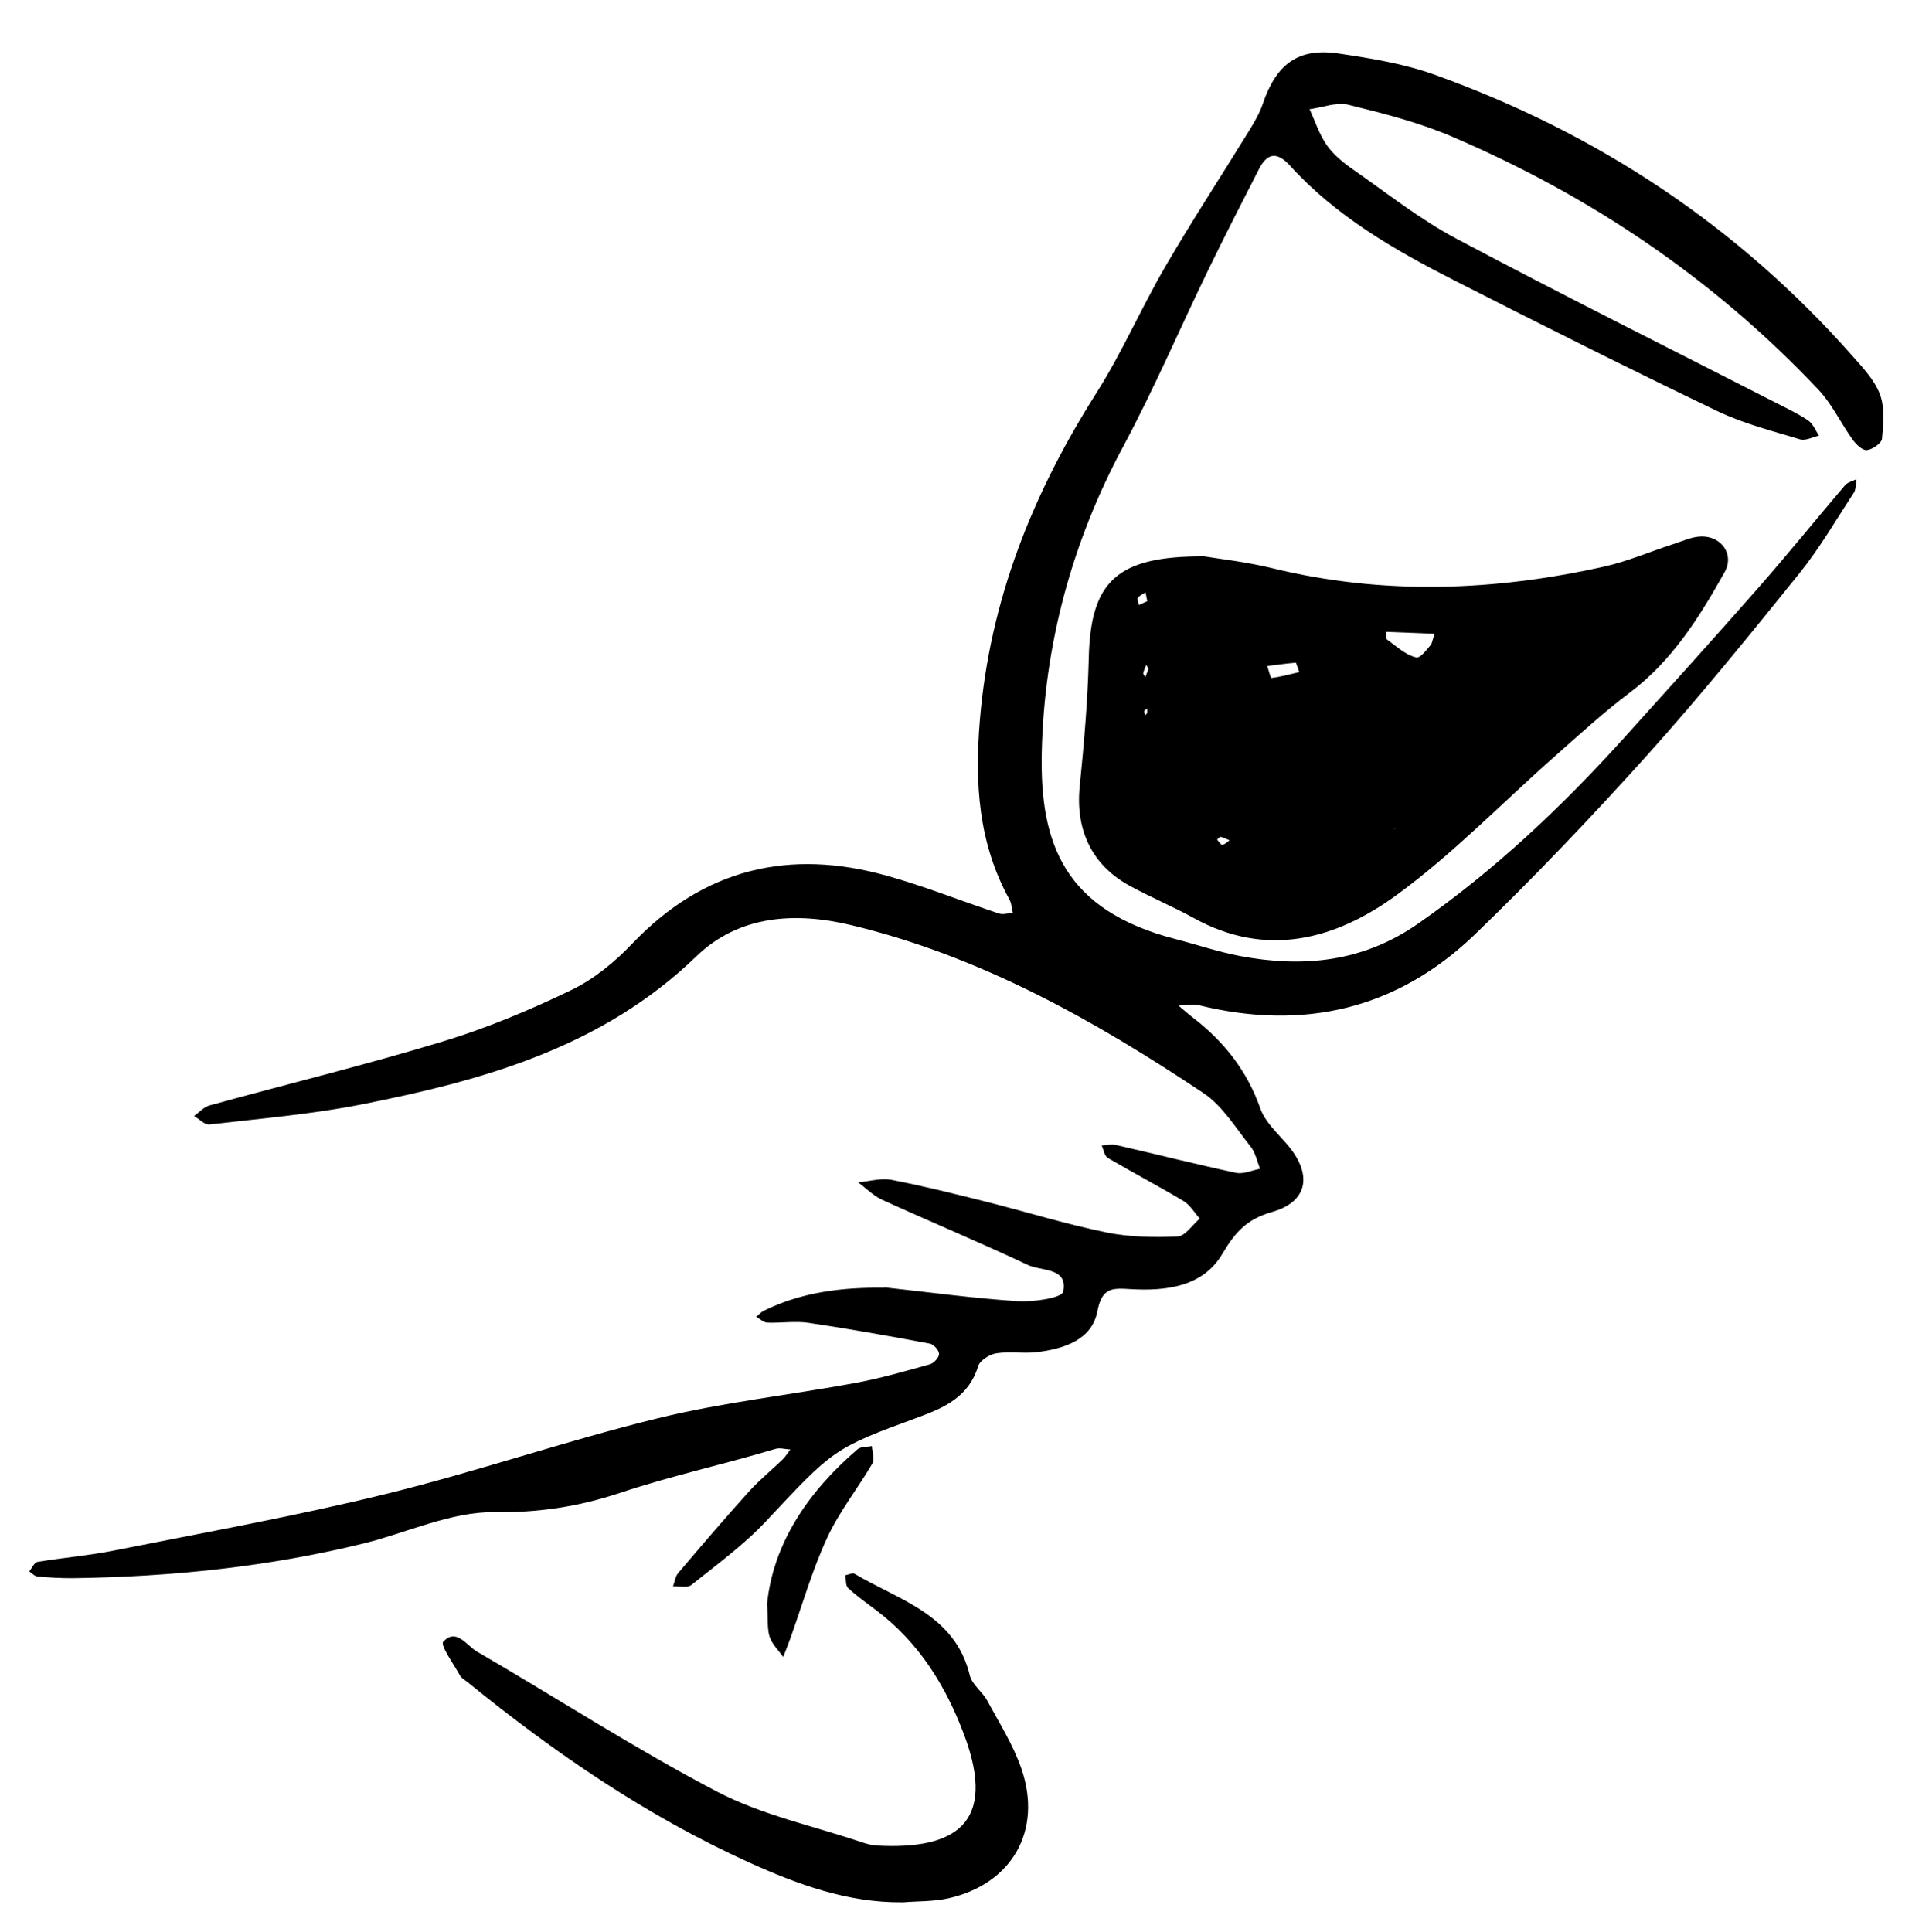 <?xml version="1.0" encoding="UTF-8"?>
<svg id="Layer_1" data-name="Layer 1" xmlns="http://www.w3.org/2000/svg" version="1.1" viewBox="0 0 473.05 473.78">
  <defs>
    <style>
      .cls-1 {
        fill: #000;
        stroke-width: 0px;
      }
    </style>
  </defs>
  <path class="cls-1" d="M216.91,315.72c10.88,1.18,21.73,2.67,32.64,3.38,3.84.25,10.85-.78,11.17-2.32,1.25-5.98-5.29-4.98-8.64-6.55-11.81-5.56-23.86-10.58-35.74-15.99-2.16-.98-3.93-2.82-5.88-4.27,2.71-.25,5.55-1.12,8.12-.63,7.84,1.51,15.59,3.45,23.34,5.4,9.79,2.46,19.46,5.47,29.33,7.49,5.69,1.17,11.7,1.27,17.53,1.01,1.87-.08,3.63-2.85,5.44-4.39-1.31-1.46-2.37-3.34-3.97-4.3-6.12-3.66-12.45-6.97-18.6-10.59-.81-.48-1.01-2-1.49-3.04,1.15-.06,2.36-.38,3.44-.14,9.84,2.26,19.63,4.73,29.5,6.84,1.82.39,3.94-.62,5.92-.99-.75-1.83-1.14-3.96-2.33-5.45-3.65-4.56-6.87-9.98-11.56-13.11-26.74-17.85-54.62-33.53-86.27-41.16-13.86-3.34-27.64-2.47-38.09,7.62-23.05,22.27-52,30.36-81.96,36.29-12.33,2.44-24.93,3.49-37.44,4.95-1.16.14-2.51-1.35-3.78-2.08,1.24-.88,2.37-2.2,3.75-2.58,19.05-5.25,38.27-9.94,57.17-15.68,10.82-3.28,21.38-7.7,31.57-12.62,5.56-2.68,10.7-6.9,14.99-11.41,17.52-18.39,38.47-23.33,62.42-16.63,9.3,2.6,18.31,6.23,27.49,9.27,1,.33,2.25-.09,3.39-.16-.26-1.1-.3-2.33-.83-3.29-7.62-13.85-8.54-28.49-7.24-44.06,2.45-29.39,12.93-55.49,28.54-80.1,6.31-9.94,11.01-20.89,16.95-31.09,6.55-11.26,13.7-22.16,20.52-33.26,1.29-2.1,2.58-4.29,3.36-6.6,3.35-9.86,8.73-13.84,18.67-12.35,7.89,1.18,15.93,2.48,23.4,5.16,40.06,14.37,74.54,37.23,102.76,69.25,2.5,2.84,5.3,5.81,6.55,9.24,1.19,3.26.83,7.22.48,10.81-.11,1.11-2.34,2.66-3.73,2.8-1.09.11-2.65-1.44-3.49-2.61-2.88-4.01-5.03-8.67-8.37-12.21-25.56-27.09-55.83-47.53-89.99-62.13-8.08-3.45-16.74-5.65-25.3-7.75-2.9-.71-6.32.67-9.5,1.09,1.38,2.98,2.4,6.22,4.26,8.87,1.66,2.35,4.08,4.3,6.48,5.97,8.3,5.78,16.31,12.15,25.19,16.87,26.02,13.83,52.4,26.98,78.64,40.4,2.62,1.34,5.32,2.6,7.74,4.26,1.17.8,1.77,2.44,2.62,3.7-1.56.33-3.31,1.3-4.65.9-6.83-2.07-13.88-3.85-20.27-6.92-21.65-10.4-43.13-21.17-64.53-32.07-14.69-7.48-28.98-15.7-40.24-28.1-3.2-3.52-5.59-3.21-7.66.82-4.22,8.25-8.44,16.5-12.48,24.83-6.98,14.4-13.28,29.16-20.84,43.25-12.62,23.53-19.38,48.77-19.94,75.06-.47,22.15,5.4,38.61,32.82,45.69,5.3,1.37,10.51,3.15,15.87,4.16,15.45,2.9,30.07,1.46,43.51-7.89,18.84-13.12,35.35-28.73,50.67-45.7,11.02-12.22,22.06-24.43,32.92-36.8,7.22-8.23,14.11-16.76,21.22-25.09.63-.74,1.84-.99,2.78-1.47-.2,1.11-.07,2.44-.64,3.31-4.36,6.69-8.41,13.65-13.41,19.85-12.18,15.11-24.41,30.21-37.38,44.64-13.52,15.03-27.5,29.71-42.04,43.75-19.1,18.45-42.08,23.78-67.83,17.44-1.54-.38-3.29.05-4.94.11,1.25,1.05,2.47,2.13,3.76,3.13,7.51,5.82,13.07,12.92,16.28,22.06,1.15,3.29,4.14,6,6.53,8.77,6.25,7.22,5.37,14.07-3.59,16.63-6.31,1.8-9.1,4.99-12.25,10.31-4.77,8.07-13.79,9.13-22.45,8.63-4.58-.27-7.05-.46-8.2,5.47-1.36,6.99-8.15,9.14-14.68,9.97-3.33.42-6.8-.22-10.1.3-1.66.26-4.03,1.76-4.46,3.18-2.28,7.47-8.25,10.16-14.73,12.53-20.96,7.68-20.77,7.88-37.33,25.52-5.44,5.8-12.01,10.57-18.26,15.58-.96.77-2.97.24-4.49.32.4-1.09.54-2.4,1.25-3.23,5.71-6.73,11.45-13.44,17.36-20,2.54-2.81,5.52-5.22,8.25-7.86.73-.71,1.27-1.63,1.9-2.45-1.23-.07-2.57-.49-3.68-.15-12.73,3.83-25.53,6.59-38.11,10.79-10.23,3.41-20.1,4.87-30.74,4.72s-21.74,5.12-31.93,7.63c-23.38,5.76-47.25,8.22-71.32,8.56-2.95.04-5.91-.15-8.85-.41-.7-.06-1.34-.82-2.01-1.25.67-.81,1.24-2.2,2.03-2.33,6.22-1.04,12.53-1.55,18.71-2.78,22.25-4.44,44.61-8.45,66.63-13.86,22.45-5.51,44.4-13.11,66.85-18.6,15.9-3.89,32.3-5.67,48.44-8.65,6.16-1.14,12.22-2.89,18.26-4.58.95-.27,2.21-1.67,2.2-2.54,0-.88-1.31-2.34-2.23-2.51-9.9-1.85-19.82-3.64-29.79-5.11-3.3-.49-6.75.09-10.12-.05-.92-.04-1.8-.93-2.7-1.43.63-.51,1.2-1.16,1.91-1.51,9.34-4.58,19.29-5.75,29.6-5.61Z"/>
  <path class="cls-1" d="M295.17,136.42c3.63.61,10.35,1.34,16.86,2.93,27.2,6.64,54.33,5.63,81.4-.41,5.7-1.27,11.15-3.65,16.74-5.45,2.36-.76,4.77-1.92,7.17-1.93,4.93-.02,7.97,4.5,5.63,8.69-6.19,11.04-12.84,21.74-23.26,29.58-6.38,4.8-12.3,10.23-18.29,15.53-12.96,11.43-25.05,24.03-38.95,34.16-14.87,10.84-31.78,15.55-49.72,5.63-5.16-2.85-10.64-5.12-15.8-7.96-9.3-5.11-13.25-13.75-12.17-24.38,1.06-10.46,1.96-20.96,2.22-31.47.45-18.57,6.66-24.98,28.18-24.9ZM342.94,202.15c.29-.27.58-.53.88-.8-.2.36-.39.72-.59,1.08-.34.18-.7.32-1.01.54-.18.12-.29.35-.42.53.38-.45.76-.9,1.15-1.35ZM350.99,158.05c.58-1.86.7-2.24.82-2.62-3.99-.16-7.97-.32-11.96-.48.09.65-.06,1.64.31,1.9,2.29,1.64,4.55,3.79,7.13,4.37,1.2.27,3.1-2.63,3.7-3.18ZM318.63,164.83c-.5-1.33-.74-2.32-.89-2.31-2.33.2-4.65.52-6.96.82.34,1.03.8,2.96,1.02,2.93,2.21-.28,4.37-.87,6.84-1.45ZM281.35,147.43c-.15-.72-.29-1.44-.44-2.16-.64.43-1.45.75-1.86,1.34-.25.36.14,1.15.24,1.75.68-.31,1.37-.62,2.06-.93ZM301.52,206.09c-.72-.3-1.43-.68-2.18-.86-.22-.05-.57.45-.86.69.43.45.89,1.29,1.27,1.26.62-.06,1.18-.69,1.77-1.09ZM280.88,175.38c.15-.19.4-.37.43-.58.06-.34-.02-.7-.03-1.04-.24.22-.64.4-.69.65-.06.29.18.65.29.97ZM281.65,164.05c-.18-.33-.37-.66-.55-1-.26.67-.6,1.32-.74,2.01-.06.28.33.65.51.99.26-.67.52-1.33.78-2Z"/>
  <path class="cls-1" d="M221.32,466.53c-13.44.13-25.71-4.38-37.61-9.77-25.11-11.39-47.68-26.84-69-44.19-.65-.53-1.51-.96-1.89-1.65-1.57-2.82-4.89-7.45-4.13-8.29,3.18-3.5,5.73.92,8.23,2.38,19.66,11.42,38.77,23.84,58.89,34.36,11.01,5.76,23.64,8.42,35.56,12.44,1.19.4,2.45.73,3.7.8,18.96,1.02,29.59-5.18,21.38-27.13-4.49-12-11.09-22.69-21.56-30.57-2.35-1.77-4.77-3.48-6.92-5.47-.64-.59-.47-2.05-.68-3.12.77-.14,1.77-.67,2.28-.36,10.96,6.52,24.64,9.91,28.26,24.93.55,2.26,3.07,3.97,4.26,6.17,2.99,5.53,6.43,10.94,8.43,16.83,5.14,15.1-2.4,28.15-17.89,31.65-3.66.83-7.53.69-11.3,1Z"/>
  <path class="cls-1" d="M188.11,393.31c1.51-14.7,9.92-27.37,22.17-37.87.81-.7,2.34-.56,3.54-.81.08,1.43.74,3.21.14,4.24-3.61,6.18-8.17,11.88-11.14,18.33-3.68,7.98-6.11,16.54-9.09,24.84-.52,1.45-1.1,2.88-1.66,4.32-1.14-1.62-2.71-3.1-3.31-4.9-.65-1.93-.39-4.17-.65-8.15Z"/>
</svg>